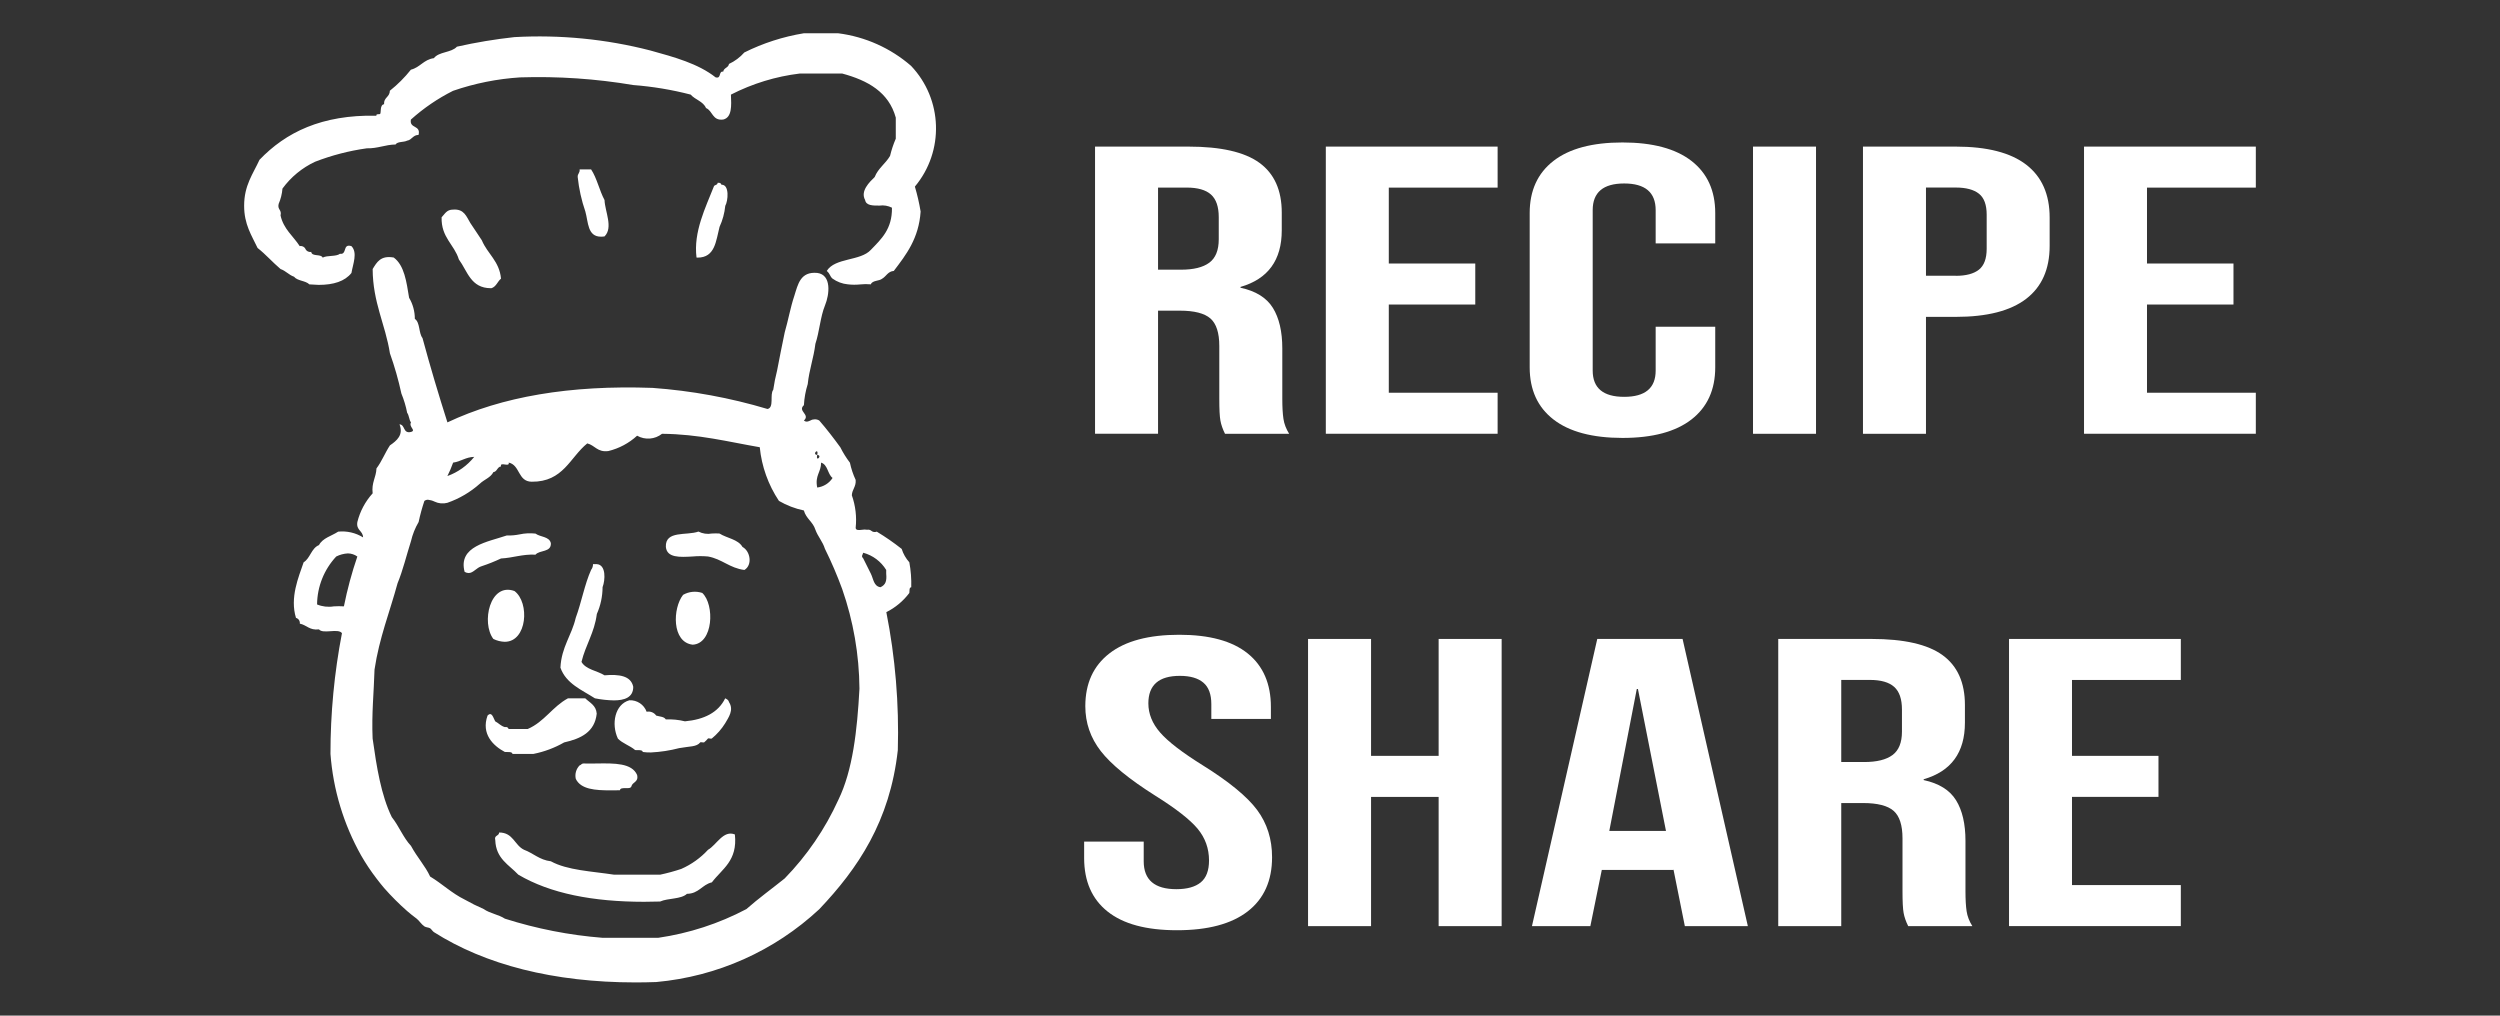 <?xml version="1.0" encoding="utf-8"?>
<!-- Generator: Adobe Illustrator 25.2.1, SVG Export Plug-In . SVG Version: 6.00 Build 0)  -->
<svg version="1.0" id="Layer_1" xmlns="http://www.w3.org/2000/svg" xmlns:xlink="http://www.w3.org/1999/xlink" x="0px" y="0px"
	 viewBox="0 0 640 260" enable-background="new 0 0 640 260" xml:space="preserve">
<rect x="0" y="0" width="640" height="260" fill="#333333" stroke="none"/>
<g>
	<path id="_0402-chef" fill="#FFFFFF" d="M111.09,238.63c-0.32-0.2-0.69-0.81-0.98-0.99c-0.37-0.23-1.04-0.2-1.47-0.49
		c-0.78-0.53-1.33-1.47-1.96-1.96c-0.96-0.74-1.64-1.24-2.45-1.96c-2.09-1.84-4.05-3.8-5.89-5.89c-0.69-0.79-1.21-1.49-1.96-2.45
		c-1.44-1.87-2.75-3.84-3.93-5.89c-4.49-7.99-7.17-16.86-7.85-26c-0.01-10.37,0.98-20.73,2.94-30.91c-0.48-0.67-1.72-0.59-2.95-0.5
		c-1.24,0.08-2.43,0.16-2.93-0.47c-2.43,0.3-3.14-1.11-4.91-1.47c0.09-0.67-0.33-1.3-0.98-1.47c-1.59-5.2,0.64-10.36,1.96-14.23
		c1.72-1.06,1.95-3.61,3.93-4.41c0.95-1.82,3.24-2.33,4.91-3.44c2.23-0.23,4.47,0.29,6.38,1.47c-0.05-1.74-1.81-1.78-1.47-3.92
		c0.68-2.74,2.02-5.27,3.92-7.36c-0.33-2.78,0.88-4.02,0.98-6.38c1.34-1.76,2.2-4.01,3.44-5.89c1.76-1.21,3.53-2.66,2.45-5.4
		c1.52,0.12,0.83,2.44,2.94,1.96c1.44-0.42-0.64-1.24,0-2.45c-0.5-0.65-0.48-1.82-0.98-2.46c-0.32-1.68-0.82-3.33-1.47-4.91
		c-0.76-3.49-1.74-6.94-2.94-10.31c-1.18-7.49-4.38-12.96-4.42-21.58c1.06-1.71,2.02-3.55,5.4-2.94c2.73,2.02,3.26,6.23,3.93,10.3
		c0.97,1.63,1.47,3.5,1.47,5.4c1.37,0.92,0.95,3.63,1.96,4.91c1.98,7.34,4.13,14.52,6.38,21.59c13.88-6.57,31.3-9.59,52.5-8.83
		c9.98,0.72,19.85,2.53,29.44,5.4c1.77-0.35,0.52-3.74,1.47-4.91c0.24-1.65,0.56-3.29,0.98-4.91c0.62-3.3,1.29-6.56,1.96-9.81
		c0.89-3.04,1.46-6.39,2.45-9.31c0.94-2.99,1.55-6.3,5.89-5.89c3.68,0.49,3.14,5.47,1.96,8.34c-1.18,2.87-1.42,6.75-2.45,9.81
		c-0.44,3.64-1.58,6.6-1.96,10.3c-0.55,1.75-0.88,3.56-0.98,5.4c-1.72,1.55,1.72,2.38,0,3.93c0.61,0.5,1.1,0.25,1.68-0.01
		c0.7-0.4,1.56-0.4,2.25,0.01c1.9,2.19,3.68,4.5,5.4,6.87c0.69,1.38,1.51,2.7,2.45,3.93c0.32,1.52,0.81,3,1.47,4.41
		c0.14,1.77-0.9,2.36-0.98,3.93c0.94,2.67,1.28,5.52,0.98,8.34c0.04,0.68,0.85,0.59,1.67,0.49c0.42-0.08,0.86-0.08,1.28,0
		c0.38-0.08,0.78,0.02,1.08,0.28c0.38,0.32,0.91,0.39,1.37,0.2c2.22,1.34,4.35,2.81,6.38,4.42c0.4,1.27,1.07,2.44,1.96,3.43
		c0.39,2.1,0.55,4.24,0.49,6.38c-0.58,0.08-0.4,0.89-0.49,1.47c-1.56,2.07-3.57,3.75-5.89,4.91c2.3,11.63,3.28,23.48,2.94,35.33
		c-2.02,18.25-10.24,30.32-20.11,40.72c-11.45,10.67-26.12,17.23-41.71,18.64c-1.82,0.07-3.62,0.1-5.39,0.1
		C141.69,251.49,124.19,246.96,111.09,238.63z M108.64,128.24c-0.59,1.77-1.09,3.57-1.47,5.39c-0.9,1.53-1.56,3.18-1.96,4.91
		c-1.15,3.6-2.05,7.43-3.44,10.79c-1.99,7.33-4.68,13.96-5.89,22.07c-0.17,5.88-0.77,11.34-0.49,17.66
		c1.03,7.31,2.17,14.51,4.91,20.12c1.82,2.27,2.93,5.26,4.91,7.36c1.58,2.94,3.64,5.12,4.9,7.85c3.07,1.84,5.54,4.28,8.83,5.89
		c1.59,0.9,3.23,1.72,4.91,2.45c1.52,1.09,3.83,1.4,5.4,2.45c8.13,2.58,16.52,4.23,25.02,4.9h14.23c7.89-1.15,15.52-3.63,22.57-7.35
		c3.13-2.76,6.55-5.23,9.81-7.85c5.71-5.86,10.35-12.67,13.74-20.12c3.69-7.59,4.82-17.74,5.4-28.46
		c-0.07-8.69-1.56-17.31-4.42-25.51c-1.29-3.51-2.76-6.95-4.42-10.3c-0.58-1.87-1.8-3.11-2.45-4.91c-0.62-1.99-2.39-2.83-2.94-4.9
		c-2.24-0.47-4.4-1.3-6.38-2.45c-2.74-4.11-4.43-8.83-4.91-13.74c-8.1-1.39-15.61-3.36-25.02-3.44c-1.83,1.45-4.35,1.64-6.38,0.49
		c-2.08,1.91-4.62,3.26-7.36,3.93c-2.83,0.37-3.43-1.48-5.4-1.96c-4.44,3.58-6.13,9.89-14.23,9.81c-3.57-0.03-2.93-4.27-5.89-4.9
		c0.17,0.66-0.4,0.57-0.98,0.49c-0.58-0.09-1.16-0.17-0.98,0.49c-1,0.14-0.96,1.33-1.96,1.47c-0.71,1.42-2.36,1.89-3.44,2.94
		c-2.43,2.17-5.26,3.84-8.34,4.91c-1.1,0.29-2.26,0.18-3.28-0.31c-0.53-0.26-1.1-0.42-1.68-0.48
		C109.22,127.93,108.9,128.04,108.64,128.24z M86.07,142.47c-3.11,3.33-4.86,7.71-4.9,12.27c1.35,0.56,2.83,0.73,4.27,0.49
		c0.87-0.06,1.73-0.06,2.6,0c0.86-4.32,2.01-8.59,3.44-12.76c-0.71-0.51-1.56-0.79-2.43-0.8C88,141.73,86.99,142,86.07,142.47
		L86.07,142.47z M220.99,142.96c0.65,1.32,1.32,2.61,1.96,3.93c0.65,1.32,0.72,3.2,2.45,3.44c1.33-0.61,1.64-1.61,1.47-3.44
		c-0.03-0.32,0.02-0.66,0-0.98c-1.33-2.17-3.43-3.75-5.89-4.41C220.8,142.19,220.4,142.32,220.99,142.96L220.99,142.96z
		 M209.21,124.81c1.61-0.2,3.04-1.09,3.93-2.45c-1.3-0.99-1.19-3.39-2.94-3.93C210.21,120.89,208.57,121.71,209.21,124.81
		L209.21,124.81z M116,118.43c-0.42,1.18-0.91,2.33-1.47,3.44c2.7-0.97,5.08-2.67,6.87-4.91C119.17,117.02,118.02,118.15,116,118.43
		L116,118.43z M209.21,116.46C208.74,118.5,210.68,116.56,209.21,116.46c0.16-0.7,0.04-0.93-0.13-0.93
		C208.76,115.54,208.25,116.4,209.21,116.46L209.21,116.46z M132.68,223.91c-2.37-2.53-5.73-4.07-5.89-8.83
		c-0.36-1.34,0.98-0.99,0.98-1.96c3.62-0.02,3.94,3.26,6.38,4.42c2.39,0.88,3.94,2.6,6.87,2.95c4.22,2.32,10.53,2.56,16.2,3.43
		h11.77c1.83-0.39,3.63-0.88,5.4-1.47c2.6-1.14,4.94-2.81,6.87-4.91c2.16-1.21,3.9-5.12,6.87-3.92c0.73,6.78-3.29,8.81-5.89,12.26
		c-2.52,0.59-3.32,2.9-6.38,2.94c-1.52,1.42-4.83,1.06-6.87,1.97c-1.4,0.04-2.77,0.07-4.13,0.07
		C151.81,230.85,140.88,228.75,132.68,223.91L132.68,223.91z M147.4,199.38c-0.28-1.24,0.09-2.54,0.98-3.44
		c0.4-0.09,0.49-0.49,0.98-0.49c1.12,0.04,2.3,0.02,3.48,0c4.45-0.06,8.93-0.13,10.26,2.94c0.43,1.9-1.2,1.75-1.47,2.94
		c-0.17,0.47-0.81,0.45-1.46,0.44c-0.69-0.01-1.38-0.03-1.48,0.54c-0.79,0-1.58,0.02-2.36,0.02
		C152.36,202.34,148.67,202.07,147.4,199.38L147.4,199.38z M131.2,193c-0.11-0.49-0.71-0.48-1.32-0.48c-0.22,0.01-0.43,0-0.65-0.02
		c-2.97-1.58-6.1-4.59-4.42-9.31c1.12-1.16,1.47,0.61,1.96,1.47c0.87,0.44,1.43,1.19,2.45,1.47c0.57-0.08,0.87,0.11,0.98,0.49h4.9
		c4.24-1.82,6.36-5.74,10.3-7.85h4.42c1.17,1.13,2.79,1.79,2.94,3.93c-0.51,4.73-4.07,6.4-8.34,7.36c-2.44,1.4-5.09,2.39-7.85,2.94
		L131.2,193z M164.56,192.51c-0.11-0.48-0.71-0.48-1.31-0.47c-0.22,0.01-0.43,0-0.65-0.02c-1.31-1.14-3.22-1.69-4.42-2.94
		c-1.76-3.77-0.76-8.79,2.94-9.81c1.96-0.09,3.75,1.1,4.42,2.94c0.94-0.19,1.9,0.19,2.45,0.98c0.87,0.27,2.04,0.25,2.45,0.98
		c1.65-0.07,3.3,0.09,4.91,0.49c4.93-0.46,8.53-2.26,10.3-5.89c0.44,0.22,0.87,0.43,0.98,0.98c1.3,2-0.13,3.92-0.98,5.4
		c-0.92,1.49-2.09,2.81-3.44,3.92c-0.16,0.04-0.33,0.04-0.48-0.01c-0.22-0.04-0.43-0.07-0.5,0.01c-0.3,0.36-0.62,0.69-0.98,0.98
		c-0.15,0.03-0.31,0.02-0.46-0.01c-0.23-0.03-0.46-0.06-0.52,0.01c-0.98,1.2-2.63,0.96-5.4,1.47c-2.37,0.62-4.8,0.99-7.25,1.11
		C165.94,192.64,165.25,192.6,164.56,192.51L164.56,192.51z M152.3,178.77c-3.38-2.18-7.38-3.74-8.83-7.85
		c0.26-5.3,2.88-8.24,3.92-12.76c1.46-3.94,2.26-8.54,3.93-12.27c0.33-0.42,0.5-0.94,0.49-1.47h0.98c2.4,0.17,2.17,4.07,1.47,5.89
		c-0.01,2.37-0.51,4.71-1.47,6.87c-0.61,4.79-2.88,7.92-3.93,12.27c1.13,1.97,3.99,2.23,5.89,3.43c3.74-0.31,6.77,0.1,7.36,2.94
		c0.02,2.75-2.3,3.48-4.95,3.48C155.52,179.27,153.9,179.09,152.3,178.77L152.3,178.77z M174.87,152.28
		c1.49-0.85,3.27-1.03,4.91-0.49c3.22,3.01,2.83,12.98-2.45,13.25C171.93,164.43,172.18,155.68,174.87,152.28L174.87,152.28z
		 M126.3,163.57c-3.14-4.12-0.91-14.55,5.4-12.27c3.96,2.96,3.26,13-2.48,13C128.2,164.27,127.21,164.02,126.3,163.57L126.3,163.57z
		 M118.94,146.39c-1.74-6.6,5.99-7.66,10.79-9.31c1.11,0.04,2.22-0.06,3.3-0.28c1.33-0.29,2.7-0.35,4.06-0.2
		c1.21,0.91,3.54,0.71,3.93,2.45c0.13,2.41-2.88,1.7-3.93,2.94c-3.42-0.15-5.72,0.82-8.83,0.98c-1.6,0.75-3.23,1.41-4.91,1.96
		c-1.4,0.39-2.16,1.77-3.39,1.77C119.6,146.69,119.25,146.58,118.94,146.39L118.94,146.39z M181.25,142.46
		c-1.32-0.12-2.64-0.12-3.95,0c-3.28,0.19-6.57,0.37-6.84-2.45c-0.2-4.29,5.35-2.83,8.34-3.93c1.06,0.54,2.27,0.72,3.44,0.5
		c0.65-0.04,1.3-0.04,1.95,0c1.9,1.21,4.76,1.46,5.89,3.44c1.99,1.05,2.62,4.61,0.49,5.89
		C186.78,145.44,184.86,143.11,181.25,142.46L181.25,142.46z M117.47,66.42c-1.19-3.88-4.55-5.59-4.42-10.79
		c0.81-0.82,1.28-1.99,2.94-1.97c2.85-0.23,3.42,1.81,4.42,3.44c0.97,1.48,1.98,2.93,2.94,4.42c1.44,3.46,4.49,5.32,4.91,9.81
		c-0.9,0.73-1.21,2.05-2.45,2.45h-0.13C120.49,73.79,119.68,69.4,117.47,66.42L117.47,66.42z M79.2,72.8
		c-0.98-0.98-3.06-0.86-3.93-1.96c-1.34-0.46-2.09-1.5-3.44-1.96c-2.04-1.72-3.78-3.74-5.89-5.4c-1.52-3.22-3.45-6.03-3.44-10.8
		c-0.01-5.25,2.29-8.17,3.93-11.77c6.72-7.01,15.9-11.58,29.93-11.29c-0.15-0.59,0.81-0.24,0.98-0.49c0.25-0.36-0.13-2.3,0.98-2.45
		c-0.12-1.76,1.47-1.8,1.47-3.44c2-1.59,3.81-3.4,5.4-5.4c2.36-0.59,3.28-2.6,5.89-2.95c1.26-1.69,4.5-1.38,5.89-2.94
		c4.86-1.09,9.77-1.91,14.72-2.45c11.72-0.65,23.46,0.5,34.82,3.43c6.1,1.68,12.23,3.36,16.68,6.87c0.83,0.23,0.97-0.24,1.11-0.71
		c0.12-0.42,0.24-0.83,0.85-0.76c0.14-1,1.33-0.96,1.47-1.96c1.5-0.7,2.83-1.7,3.93-2.94c4.79-2.39,9.92-4.04,15.21-4.91h8.83
		c6.9,0.88,13.39,3.78,18.64,8.34c8.13,8.56,8.55,21.85,0.98,30.91c0.62,2.09,1.11,4.22,1.47,6.38c-0.46,6.9-3.69,11.03-6.87,15.21
		c-1.52,0.12-1.91,1.36-2.94,1.96c-0.79,0.68-2.53,0.4-2.94,1.47c-0.9-0.08-1.81-0.08-2.7,0.02c-1.06,0.11-2.12,0.11-3.18-0.02
		c-1.42-0.13-2.77-0.64-3.93-1.47c-0.72-0.63-0.54-1.16-1.47-1.96c2.13-3.44,8.63-2.49,11.29-5.4c2.65-2.75,5.49-5.3,5.4-10.79
		c-0.98-0.5-2.09-0.69-3.18-0.54c-1.71,0.01-3.44,0.02-3.69-1.42c-1.28-2.3,1.13-4.61,2.45-5.89c0.87-2.23,2.78-3.43,3.93-5.4
		c0.36-1.51,0.85-2.99,1.47-4.42v-5.39c-1.8-6.54-7.16-9.52-13.74-11.29h-10.8c-6.16,0.74-12.14,2.57-17.66,5.4
		c0.13,2.91,0.27,5.83-1.96,6.38c-2.83,0.37-2.68-2.23-4.42-2.94c-0.73-1.73-2.79-2.12-3.92-3.44c-4.82-1.25-9.75-2.07-14.72-2.45
		c-9.56-1.61-19.26-2.27-28.95-1.96c-5.85,0.37-11.63,1.53-17.17,3.44c-3.91,1.96-7.54,4.44-10.79,7.36
		c-0.44,2.4,2.6,1.32,1.96,3.93c-1.46,0-1.67,1.27-2.94,1.47c-0.86,0.45-2.45,0.17-2.95,0.98c-2.72,0.05-4.51,1.04-7.36,0.98
		c-4.53,0.63-8.98,1.79-13.25,3.44c-3.31,1.55-6.18,3.91-8.34,6.87c-0.11,1.35-0.44,2.68-0.98,3.93c-0.36,1.5,0.85,1.44,0.49,2.95
		c0.77,3.49,3.24,5.26,4.91,7.85c0.6-0.13,1.21,0.17,1.47,0.73c0.26,0.56,0.87,0.87,1.47,0.74c0.17,1.3,2.5,0.45,2.94,1.47
		c1.16-0.64,3.39-0.2,4.42-0.98c0.9,0.13,1.08-0.45,1.27-1.03c0.2-0.66,0.42-1.32,1.67-0.93c1.62,1.67,0.4,4.51,0,6.87
		c-1.68,2.13-4.57,3.05-8.39,3.05C80.83,72.91,80.04,72.87,79.2,72.8L79.2,72.8z M178.31,65.93c-0.84-6.58,2.36-12.88,4.42-18.15
		c0.12-0.53,0.98-0.33,0.98-0.98c0.57-0.08,0.87,0.11,0.98,0.49c2.12-0.09,1.69,4.21,0.98,5.4c-0.19,1.87-0.68,3.69-1.47,5.4
		c-0.92,3.57-1.12,7.86-5.61,7.86L178.31,65.93z M149.85,54.15c-0.99-2.86-1.64-5.82-1.96-8.83c-0.06-0.88,0.61-1.03,0.49-1.96h2.94
		c1.5,2.26,2.12,5.41,3.44,7.85c0.1,2.93,2.28,7.05,0,9.31c-0.3,0.05-0.6,0.07-0.89,0.07C150.37,60.61,150.62,56.87,149.85,54.15
		L149.85,54.15z"/>
	<g>
		<path fill="#FFFFFF" d="M280.33,37.53h23.9c8.31,0,14.37,1.38,18.18,4.15c3.81,2.77,5.72,7.02,5.72,12.76v4.52
			c0,7.63-3.52,12.46-10.56,14.49v0.21c3.91,0.84,6.67,2.56,8.28,5.15c1.61,2.59,2.42,6.06,2.42,10.4v12.92c0,2.1,0.1,3.8,0.29,5.09
			c0.19,1.3,0.68,2.57,1.46,3.83H313.6c-0.59-1.19-0.98-2.31-1.17-3.36c-0.2-1.05-0.29-2.94-0.29-5.67V88.57
			c0-3.36-0.76-5.71-2.27-7.04c-1.52-1.33-4.13-2-7.84-2h-5.57v31.51h-16.13V37.53z M302.32,69.04c3.23,0,5.64-0.59,7.26-1.79
			c1.61-1.19,2.42-3.19,2.42-5.99v-5.67c0-2.66-0.66-4.59-1.98-5.78c-1.32-1.19-3.4-1.79-6.23-1.79h-7.33v21.01H302.32z"/>
		<path fill="#FFFFFF" d="M339.41,37.53h43.98v10.5h-27.86v19.43h22.14v10.5h-22.14v22.58h27.86v10.5h-43.98V37.53z"/>
		<path fill="#FFFFFF" d="M397.68,107.38c-4.06-3.15-6.08-7.6-6.08-13.34V54.54c0-5.74,2.03-10.19,6.08-13.34
			c4.05-3.15,9.94-4.73,17.67-4.73c7.72,0,13.61,1.58,17.67,4.73c4.05,3.15,6.08,7.6,6.08,13.34v7.77h-15.25v-8.51
			c0-4.55-2.69-6.83-8.06-6.83c-5.38,0-8.06,2.28-8.06,6.83v41.07c0,4.48,2.69,6.72,8.06,6.72c5.37,0,8.06-2.24,8.06-6.72V83.64
			h15.25v10.4c0,5.74-2.03,10.19-6.08,13.34c-4.06,3.15-9.95,4.73-17.67,4.73C407.63,112.1,401.74,110.53,397.68,107.38z"/>
		<path fill="#FFFFFF" d="M448.77,37.53h16.13v73.52h-16.13V37.53z"/>
		<path fill="#FFFFFF" d="M476.92,37.53h23.75c8.01,0,14.02,1.54,18.03,4.62c4.01,3.08,6.01,7.6,6.01,13.55v7.25
			c0,5.95-2,10.47-6.01,13.55c-4.01,3.08-10.02,4.62-18.03,4.62h-7.62v29.93h-16.13V37.53z M500.67,70.61
			c2.64,0,4.62-0.53,5.94-1.58s1.98-2.84,1.98-5.36v-8.72c0-2.52-0.66-4.31-1.98-5.36c-1.32-1.05-3.3-1.58-5.94-1.58h-7.62v22.58
			H500.67z"/>
		<path fill="#FFFFFF" d="M533.51,37.53h43.98v10.5h-27.86v19.43h22.14v10.5h-22.14v22.58h27.86v10.5h-43.98V37.53z"/>
		<path fill="#FFFFFF" d="M283.55,233.36c-4.01-3.19-6.01-7.75-6.01-13.71v-4.2h15.25v5.04c0,4.76,2.79,7.14,8.36,7.14
			c2.74,0,4.81-0.58,6.23-1.73c1.42-1.16,2.13-3.03,2.13-5.62c0-3.08-0.98-5.79-2.93-8.14c-1.96-2.34-5.57-5.16-10.85-8.46
			c-6.65-4.2-11.29-8-13.93-11.4c-2.64-3.4-3.96-7.23-3.96-11.5c0-5.81,2.05-10.31,6.16-13.5c4.1-3.19,10.07-4.78,17.89-4.78
			c7.72,0,13.56,1.59,17.52,4.78c3.96,3.19,5.94,7.76,5.94,13.71v3.05h-15.25v-3.78c0-2.52-0.68-4.36-2.05-5.51
			c-1.37-1.16-3.37-1.73-6.01-1.73c-5.38,0-8.06,2.35-8.06,7.04c0,2.66,1,5.15,3.01,7.46c2,2.31,5.64,5.11,10.92,8.4
			c6.74,4.2,11.38,8.02,13.93,11.45c2.54,3.43,3.81,7.46,3.81,12.08c0,6.02-2.08,10.64-6.23,13.86c-4.16,3.22-10.19,4.83-18.11,4.83
			C293.47,238.14,287.56,236.55,283.55,233.36z"/>
		<path fill="#FFFFFF" d="M334.86,163.57h16.13v29.93h17.3v-29.93h16.13v73.52h-16.13v-33.08h-17.3v33.08h-16.13V163.57z"/>
		<path fill="#FFFFFF" d="M408.9,163.57h21.84l16.71,73.52h-16.13l-2.93-14.6v0.21h-18.33l-2.93,14.39h-14.95L408.9,163.57z
			 M426.49,212.72l-7.18-36.34h-0.29l-7.04,36.34H426.49z"/>
		<path fill="#FFFFFF" d="M455.22,163.57h23.9c8.31,0,14.37,1.38,18.18,4.15c3.81,2.77,5.72,7.02,5.72,12.76V185
			c0,7.63-3.52,12.46-10.56,14.49v0.21c3.91,0.84,6.67,2.56,8.28,5.15c1.61,2.59,2.42,6.06,2.42,10.4v12.92c0,2.1,0.1,3.8,0.29,5.09
			c0.19,1.3,0.68,2.57,1.47,3.83H488.5c-0.59-1.19-0.98-2.31-1.17-3.36c-0.2-1.05-0.29-2.94-0.29-5.67v-13.44
			c0-3.36-0.76-5.71-2.27-7.04c-1.52-1.33-4.13-2-7.84-2h-5.57v31.51h-16.13V163.57z M477.22,195.08c3.23,0,5.64-0.59,7.26-1.79
			c1.61-1.19,2.42-3.19,2.42-5.99v-5.67c0-2.66-0.66-4.59-1.98-5.78c-1.32-1.19-3.4-1.79-6.23-1.79h-7.33v21.01H477.22z"/>
		<path fill="#FFFFFF" d="M514.31,163.57h43.98v10.5h-27.86v19.43h22.14v10.5h-22.14v22.58h27.86v10.5h-43.98V163.57z"/>
	</g>
</g>
</svg>
